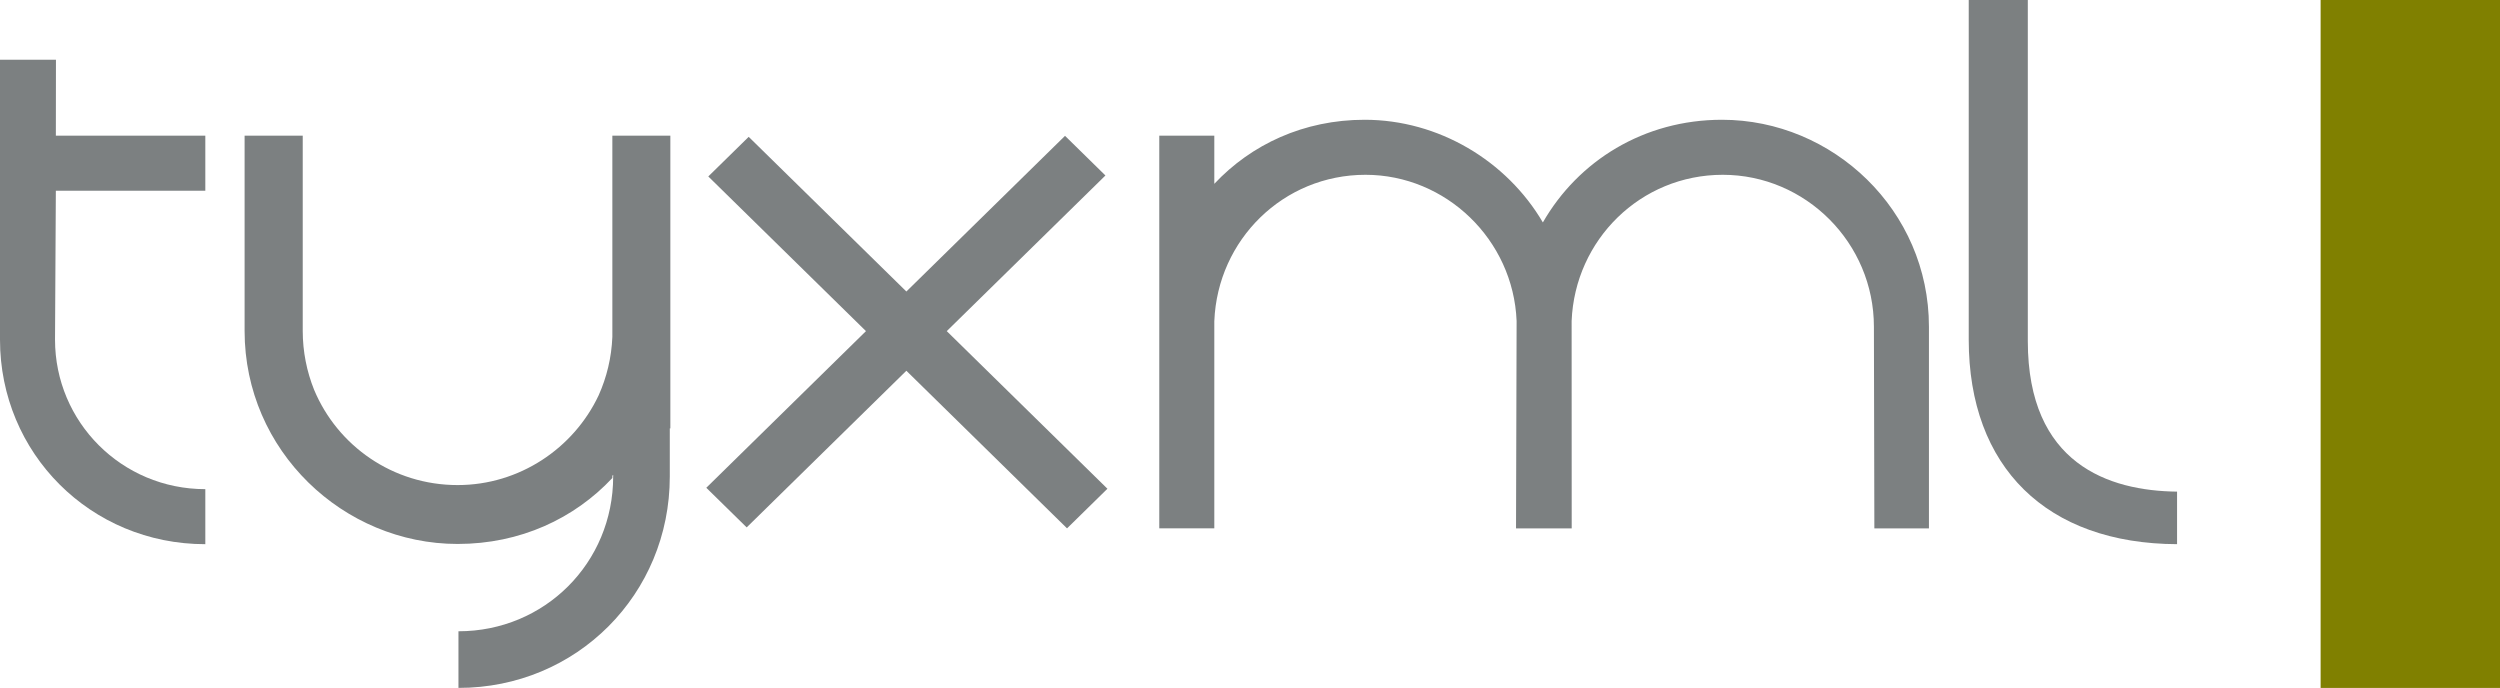 <svg xmlns="http://www.w3.org/2000/svg" xmlns:svg="http://www.w3.org/2000/svg" xmlns:xlink="http://www.w3.org/1999/xlink" id="svg85114" width="228.048" height="62.75" x="0" y="0" enable-background="new 0 0 801 346" version="1.1" viewBox="0 0 228.048 62.75" xml:space="preserve"><defs id="defs126033"><linearGradient id="linearGradient126589" x1="609.861" x2="411.272" y1="194.695" y2="194.695" gradientUnits="userSpaceOnUse" xlink:href="#SVGID_1043_"/><linearGradient id="linearGradient126591" x1="609.861" x2="411.272" y1="194.695" y2="194.695" gradientUnits="userSpaceOnUse" xlink:href="#SVGID_1044_"/><linearGradient id="linearGradient126593" x1="609.861" x2="411.272" y1="194.695" y2="194.695" gradientUnits="userSpaceOnUse" xlink:href="#SVGID_1045_"/><linearGradient id="linearGradient126595" x1="609.861" x2="411.272" y1="194.695" y2="194.695" gradientUnits="userSpaceOnUse" xlink:href="#SVGID_1046_"/><linearGradient id="linearGradient126597" x1="609.861" x2="411.272" y1="194.695" y2="194.695" gradientUnits="userSpaceOnUse" xlink:href="#SVGID_1047_"/><linearGradient id="linearGradient4430" x1="609.861" x2="411.272" y1="194.695" y2="194.695" gradientUnits="userSpaceOnUse" xlink:href="#SVGID_1043_"/><linearGradient id="linearGradient4432" x1="609.861" x2="411.272" y1="194.695" y2="194.695" gradientUnits="userSpaceOnUse" xlink:href="#SVGID_1044_"/><linearGradient id="linearGradient4434" x1="609.861" x2="411.272" y1="194.695" y2="194.695" gradientUnits="userSpaceOnUse" xlink:href="#SVGID_1045_"/><linearGradient id="linearGradient4436" x1="609.861" x2="411.272" y1="194.695" y2="194.695" gradientUnits="userSpaceOnUse" xlink:href="#SVGID_1046_"/><linearGradient id="linearGradient4438" x1="609.861" x2="411.272" y1="194.695" y2="194.695" gradientUnits="userSpaceOnUse" xlink:href="#SVGID_1047_"/><linearGradient id="linearGradient4492" x1="609.861" x2="411.272" y1="194.695" y2="194.695" gradientUnits="userSpaceOnUse" xlink:href="#SVGID_1043_"/><linearGradient id="linearGradient4494" x1="609.861" x2="411.272" y1="194.695" y2="194.695" gradientUnits="userSpaceOnUse" xlink:href="#SVGID_1044_"/><linearGradient id="linearGradient4496" x1="609.861" x2="411.272" y1="194.695" y2="194.695" gradientUnits="userSpaceOnUse" xlink:href="#SVGID_1045_"/><linearGradient id="linearGradient4498" x1="609.861" x2="411.272" y1="194.695" y2="194.695" gradientUnits="userSpaceOnUse" xlink:href="#SVGID_1046_"/><linearGradient id="linearGradient4500" x1="609.861" x2="411.272" y1="194.695" y2="194.695" gradientUnits="userSpaceOnUse" xlink:href="#SVGID_1047_"/></defs><path style="fill:#7c8081" id="path102374" d="m 198.59,49.639 v -4.793 c -6.223,-0.068 -13.615,-2.512 -13.615,-13.732 V 0.002 h -5.389 V 30.981 c 0,11.644 7.102,18.611 19.004,18.658 z"/><path style="fill:#7c8081" id="path102376" d="m 110.77,29.281 c 0.301,-7.416 6.295,-13.336 13.787,-13.336 7.344,0 13.486,5.92 13.787,13.336 l -0.053,18.917 h 5.079 l -0.007,-18.917 c 0.301,-7.416 6.295,-13.336 13.787,-13.336 7.566,0 13.787,6.219 13.787,13.861 l 0.041,18.392 h 4.979 v -18.392 c 0,-10.639 -8.766,-18.881 -18.881,-18.881 -7.119,0 -13.113,3.746 -16.336,9.365 -3.297,-5.619 -9.514,-9.365 -16.258,-9.365 -5.545,0 -10.34,2.248 -13.713,5.844 v -4.392 h -5.02 v 35.82 h 5.02 v -18.916 z"/><polygon style="fill:#7c8081" id="polygon102378" points="475.881 179.414 490.264 193.523 475.699 207.812 479.383 211.426 493.949 197.138 508.605 211.516 512.289 207.9 497.633 193.523 512.107 179.326 508.422 175.71 493.949 189.909 479.566 175.8" transform="translate(-411.271,-163.318)"/><path style="fill:#7c8081" id="path102380" d="m 61.149,12.377 h -5.291 l 0.001,18.349 c -0.076,1.896 -0.516,3.697 -1.25,5.334 -2.28,4.838 -7.229,8.188 -12.865,8.188 -5.913,0 -10.954,-3.577 -13.092,-8.692 -0.665,-1.66 -1.037,-3.471 -1.037,-5.371 l 0,-17.808 h -5.303 l 0,17.808 c 0,10.951 9.023,19.434 19.434,19.434 5.707,0 10.643,-2.313 14.113,-6.016 v -0.211 c 0.023,-0.023 0.051,-0.045 0.074,-0.07 v 0.148 c 0,7.868 -6.246,14.114 -14.113,14.114 v 5.166 c 10.797,0 19.278,-8.559 19.278,-19.28 v -4.391 h 0.051 v -26.702 z"/><path style="fill:#7c8081" id="path102382" d="M 0,5.449 H 5.104 L 5.095,12.378 h 13.634 v 5.02 H 5.094 l -0.075,13.587 c 0,7.492 6.068,13.635 13.71,13.635 v 5.02 C 8.241,49.64 0,41.323 0,30.985 V 5.449 z"/><rect style="fill:olive;fill-opacity:1;stroke:gray;stroke-width:0;stroke-miterlimit:4;stroke-opacity:1;stroke-dasharray:none;stroke-dashoffset:0" id="rect4509" width="16.363" height="62.75" x="211.685" y="0"/></svg>